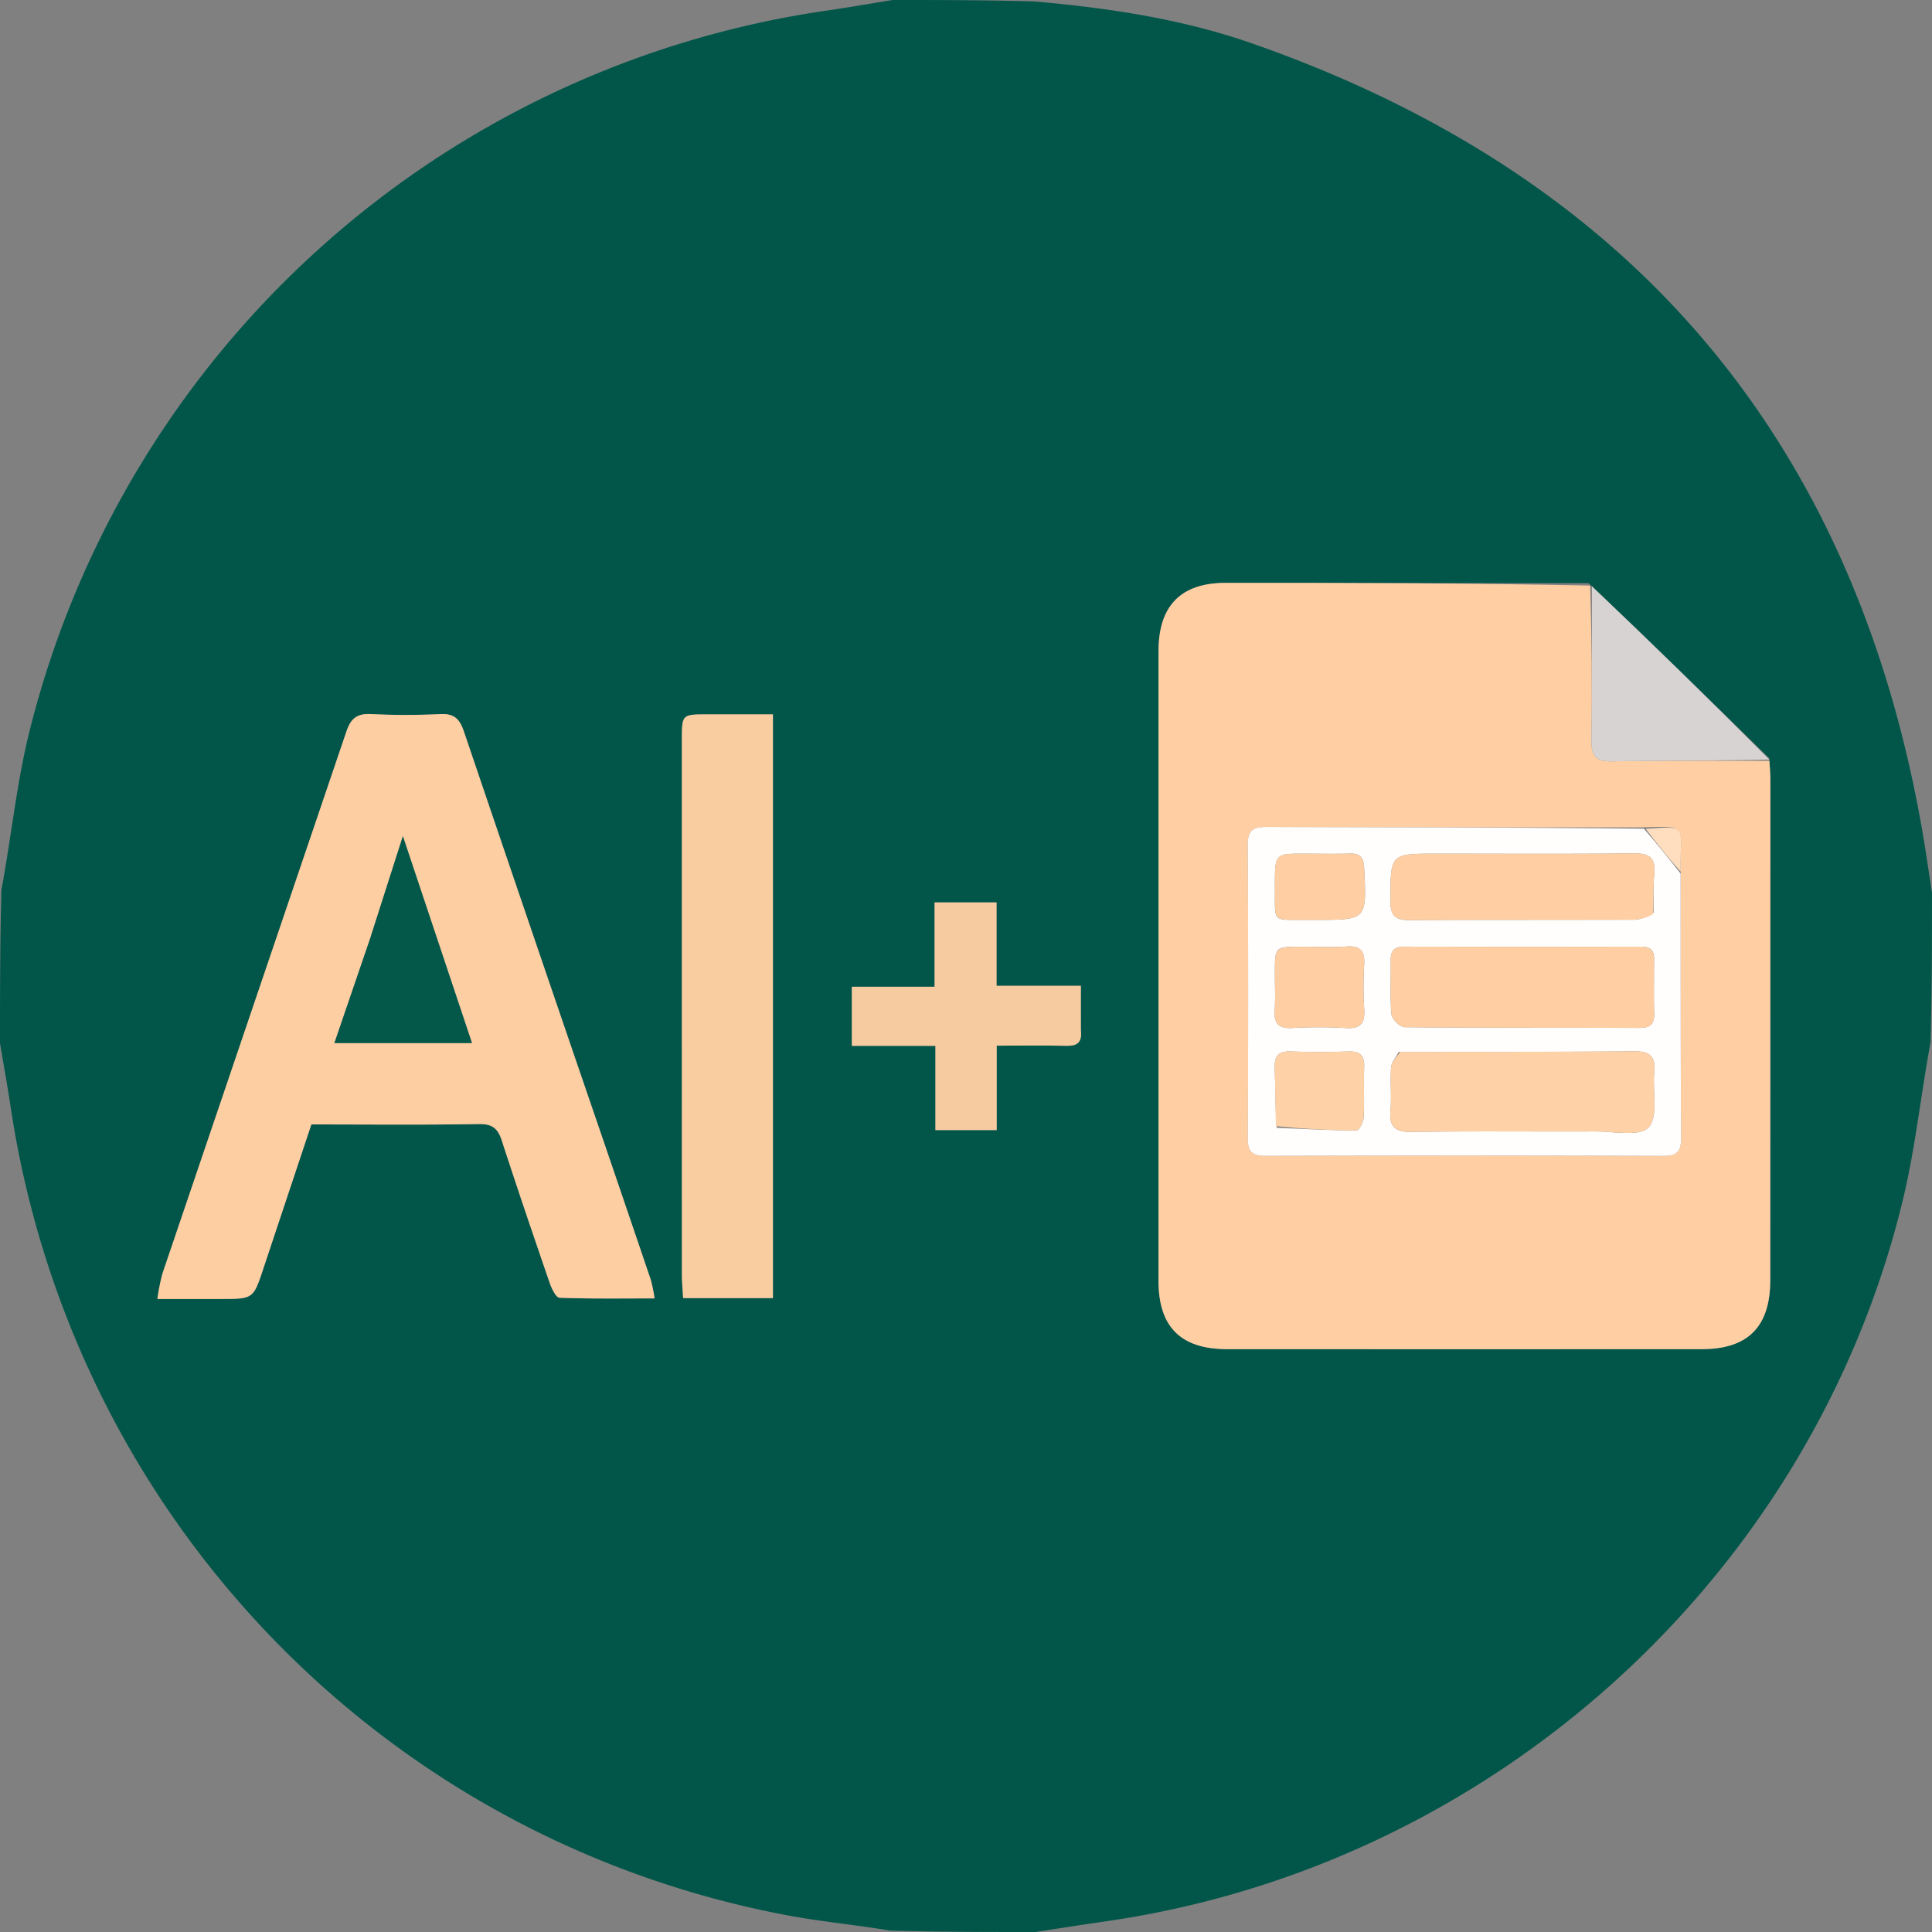 <svg xmlns="http://www.w3.org/2000/svg" width="500" height="500" viewBox="0 0 500 500">
  <rect x="0" y="0" width="500" height="500" fill="#808080" stroke="none"/>
  <g id="Chat_DB_1__adobe_express" data-name="Chat DB (1)_adobe_express" transform="translate(-1 -1)">
    <path id="Path_264" data-name="Path 264" d="M232,1c12.021,0,24.042,0,36.714.379,19.646,1.713,38.475,4.614,56.4,10.884,96.611,33.785,154.839,100.745,173.044,201.866,1.069,5.935,1.9,11.914,2.839,17.872,0,12.688,0,25.375-.373,38.713-2.565,13.928-3.942,27.4-7.076,40.455C470.044,409.049,387.034,484.011,286.876,498.28c-5.967.85-11.918,1.811-17.876,2.72-12.354,0-24.708,0-37.7-.373-9.377-1.56-18.186-2.356-26.835-4C99.743,476.776,19.627,393.178,3.736,287.377,2.914,281.9,1.916,276.458,1,271c0-13.021,0-26.042.373-39.713,2.613-14.09,3.952-27.755,7.237-40.934A249.406,249.406,0,0,1,215.125,3.717C220.762,2.892,226.375,1.909,232,1M458.879,197.24c-15.294-14.991-30.587-29.982-46.763-45.313q-46.98-.047-93.96-.076c-11.548.006-17.325,5.939-17.328,17.65q-.024,81.468-.007,162.936c0,11.965,5.741,17.71,17.734,17.718q61.476.037,122.952,0c11.885-.008,17.623-5.845,17.629-17.83q.033-64.975.022-129.95c0-1.491-.158-2.982-.279-5.133M58.42,337.171c8.127,0,8.119,0,10.721-7.829,4.127-12.41,8.265-24.815,12.437-37.339,14.7,0,29.018.145,43.327-.1,3.525-.061,4.951,1.159,5.97,4.3,4,12.332,8.184,24.607,12.406,36.866.495,1.437,1.616,3.751,2.516,3.785,8.033.3,16.081.173,24.608.173a44.124,44.124,0,0,0-.958-4.732q-6.227-18.422-12.538-36.813-17.964-52.6-35.872-105.22c-1.065-3.146-2.479-4.615-5.993-4.452-5.985.279-12,.3-17.985-.007-3.642-.188-5.264,1.119-6.417,4.533Q66.952,260.473,43.06,330.545a55.1,55.1,0,0,0-1.328,6.626H58.42M201.031,197.518V185.877c-6.1,0-11.565,0-17.033,0-6.517.006-6.53.009-6.531,6.694q-.006,69.174.011,138.348c0,1.942.2,3.884.312,6.022h23.241V197.518m79.692,69.654V256.136H258.907V234.544H242.869v21.832H221.457v15.293h21.631v21.795h15.856V271.613c6.354,0,12.15-.087,17.941.04C279.52,271.71,281.131,271.089,280.723,267.172Z" fill="#015649"/>
    <path id="Path_269" data-name="Path 269" d="M458.916,197.9c.084,1.492.242,2.983.242,4.474q.006,64.976-.022,129.95c-.006,11.985-5.744,17.822-17.629,17.83q-61.476.043-122.952,0c-11.993-.008-17.731-5.753-17.734-17.718q-.021-81.468.007-162.936c0-11.711,5.78-17.644,17.328-17.65,31.32-.015,62.64.045,94.383.7.417,13.728.529,26.837.334,39.942-.058,3.941.9,5.625,5.229,5.544,13.6-.253,27.209-.119,40.814-.135m-22.935,28.232c-.255-11.636,2.292-11.435-10.113-11-32.31-.022-64.621,0-96.931-.124-3.507-.014-5.046.73-5.022,4.668q.231,37.971.015,75.946c-.018,3.572,1.272,4.524,4.66,4.515q51.463-.137,102.928.006c3.526.01,4.568-1.192,4.547-4.629C435.929,272.7,435.965,249.883,435.981,226.131Z" fill="#ffcfa3"/>
    <path id="Path_270" data-name="Path 270" d="M57.931,337.171h-16.2a55.1,55.1,0,0,1,1.328-6.626q23.779-70.11,47.584-140.212c1.153-3.414,2.775-4.721,6.417-4.533,5.982.31,12,.286,17.985.007,3.514-.163,4.928,1.306,5.993,4.452q17.826,52.647,35.872,105.22,6.283,18.4,12.538,36.813a44.124,44.124,0,0,1,.958,4.732c-8.527,0-16.575.124-24.608-.173-.9-.034-2.021-2.348-2.516-3.785-4.222-12.259-8.4-24.534-12.406-36.866-1.019-3.142-2.445-4.362-5.97-4.3-14.309.249-28.626.1-43.327.1-4.172,12.524-8.31,24.929-12.437,37.339-2.6,7.825-2.595,7.828-11.21,7.829m38.78-93L87.549,270.94h35.593c-5.978-17.9-11.845-35.466-17.878-53.531C102.378,226.419,99.654,234.92,96.712,244.173Z" fill="#fdcea2"/>
    <path id="Path_271" data-name="Path 271" d="M201.031,198.015V336.942H177.79c-.116-2.138-.311-4.08-.312-6.022q-.025-69.174-.011-138.348c0-6.685.014-6.688,6.531-6.694,5.468-.005,10.936,0,17.033,0Z" fill="#facda1"/>
    <path id="Path_272" data-name="Path 272" d="M280.723,267.626c.408,3.463-1.2,4.084-3.838,4.027-5.791-.127-11.587-.04-17.941-.04v21.851H243.088V271.669H221.457V256.376h21.412V234.544h16.038v21.592h21.816Z" fill="#f6cba0"/>
    <path id="Path_273" data-name="Path 273" d="M458.9,197.569c-13.586.346-27.194.212-40.8.465-4.329.081-5.287-1.6-5.229-5.544.2-13.105.083-26.214.107-39.772Q435.948,174.528,458.9,197.569Z" fill="#d6d3d2"/>
    <path id="Path_274" data-name="Path 274" d="M435.944,227.066c.021,22.817-.015,45.634.121,68.451.021,3.437-1.021,4.639-4.547,4.629q-51.463-.154-102.928-.006c-3.388.009-4.678-.943-4.66-4.515q.183-37.973-.015-75.946c-.024-3.938,1.515-4.682,5.022-4.668,32.31.123,64.621.1,97.507.465,3.551,4.091,6.526,7.84,9.5,11.59m-6.881,22.686c.152-2.347-.55-3.762-3.293-3.755q-30.673.075-61.347-.006c-2.59-.008-3.557,1.052-3.507,3.568.092,4.653-.219,9.331.191,13.95.111,1.248,2.2,3.312,3.4,3.324,20.281.208,40.565.118,60.847.189,2.835.009,3.827-1.125,3.744-3.857-.126-4.152-.03-8.311-.034-13.413m-66.089,23.52c-.684,1.315-1.853,2.593-1.957,3.952-.276,3.642.157,7.34-.163,10.975-.38,4.309,1.022,5.814,5.533,5.742,15.813-.256,31.633-.052,47.45-.127,4.786-.023,11.566,1.428,13.829-1.067,2.576-2.838.984-9.35,1.456-14.24.4-4.117-1.106-5.473-5.3-5.432-19.977.2-39.958.1-60.846.2m65.976-36.134c.04-3.327-.144-6.676.174-9.977.41-4.243-1.343-5.356-5.407-5.31-16.975.191-33.954.08-50.931.08-12.076,0-11.9,0-11.954,12.2-.019,4.107,1.47,5.031,5.24,5,19.307-.145,38.615-.042,57.923-.112a9.074,9.074,0,0,0,4.955-1.885m-91.339,8.87c-6.673.039-6.674.039-6.68,6.869,0,3.165.163,6.341-.043,9.492-.22,3.369.86,4.876,4.478,4.681a119.269,119.269,0,0,1,13.984.011c3.9.249,4.932-1.371,4.7-4.956a94.073,94.073,0,0,1-.006-11.487c.192-3.371-.839-4.92-4.467-4.664-3.646.256-7.325.055-11.963.054M331.4,292.876c6.89.279,13.78.653,20.672.682.639,0,1.78-2.156,1.843-3.355.226-4.308-.031-8.64.132-12.954.113-2.973-.948-4.222-4.008-4.127-4.979.153-9.973.18-14.95-.008-3.369-.127-4.337,1.353-4.2,4.473.2,4.81.133,9.631.516,15.289m-.465-62.373c.105,9.621-1.074,8.466,8.447,8.565.663.007,1.327,0,1.991,0,13.408,0,13.339,0,12.675-13.319-.135-2.7-.929-3.94-3.758-3.846-3.976.132-7.961.027-11.942.027C330.942,221.933,330.942,221.934,330.931,230.5Z" fill="#fffefc"/>
    <path id="Path_275" data-name="Path 275" d="M435.963,226.6c-2.993-3.282-5.968-7.031-9.065-11.093C438.273,214.7,435.726,214.495,435.963,226.6Z" fill="#ffdebf"/>
    <path id="Path_276" data-name="Path 276" d="M96.821,243.8c2.833-8.877,5.557-17.378,8.443-26.388,6.033,18.065,11.9,35.63,17.878,53.531H87.549C90.677,261.8,93.695,252.987,96.821,243.8Z" fill="#04584a"/>
    <path id="Path_277" data-name="Path 277" d="M429.066,250.225c0,4.629-.1,8.788.031,12.94.083,2.732-.909,3.866-3.744,3.857-20.282-.071-40.566.019-60.847-.189-1.2-.012-3.288-2.076-3.4-3.324-.41-4.619-.1-9.3-.191-13.95-.05-2.516.917-3.576,3.507-3.568q30.674.083,61.347.006C428.513,245.99,429.215,247.4,429.066,250.225Z" fill="#ffcfa3"/>
    <path id="Path_278" data-name="Path 278" d="M363.428,273.229c20.434-.051,40.415.043,60.392-.154,4.2-.041,5.7,1.315,5.3,5.432-.472,4.89,1.12,11.4-1.456,14.24-2.263,2.495-9.043,1.044-13.829,1.067-15.817.075-31.637-.129-47.45.127-4.511.072-5.913-1.433-5.533-5.742.32-3.635-.113-7.333.163-10.975C361.121,275.865,362.29,274.587,363.428,273.229Z" fill="#ffd1a7"/>
    <path id="Path_279" data-name="Path 279" d="M428.811,237.578a11.949,11.949,0,0,1-4.816,1.445c-19.308.07-38.616-.033-57.923.112-3.77.029-5.259-.895-5.24-5,.056-12.2-.122-12.2,11.954-12.2,16.977,0,33.956.111,50.931-.08,4.064-.046,5.817,1.067,5.407,5.31C428.806,230.462,428.99,233.811,428.811,237.578Z" fill="#ffcfa3"/>
    <path id="Path_280" data-name="Path 280" d="M338.1,246.008c4.151,0,7.83.2,11.476-.054,3.628-.256,4.659,1.293,4.467,4.664a94.073,94.073,0,0,0,.006,11.487c.235,3.585-.8,5.2-4.7,4.956a119.269,119.269,0,0,0-13.984-.011c-3.618.2-4.7-1.312-4.478-4.681.206-3.151.041-6.327.043-9.492C330.937,246.047,330.938,246.047,338.1,246.008Z" fill="#ffcfa3"/>
    <path id="Path_281" data-name="Path 281" d="M331.228,292.455c-.215-5.237-.145-10.058-.348-14.868-.132-3.12.836-4.6,4.2-4.473,4.977.188,9.971.161,14.95.008,3.06-.1,4.121,1.154,4.008,4.127-.163,4.314.094,8.646-.132,12.954-.063,1.2-1.2,3.357-1.843,3.355C345.176,293.529,338.286,293.155,331.228,292.455Z" fill="#ffd1a7"/>
    <path id="Path_282" data-name="Path 282" d="M330.931,230.022c.011-8.088.011-8.089,7.413-8.091,3.981,0,7.966.1,11.942-.027,2.829-.094,3.623,1.146,3.758,3.846.664,13.323.733,13.319-12.675,13.319-.664,0-1.328.006-1.991,0C329.857,238.969,331.036,240.124,330.931,230.022Z" fill="#ffcfa3"/>
  </g>
</svg>
